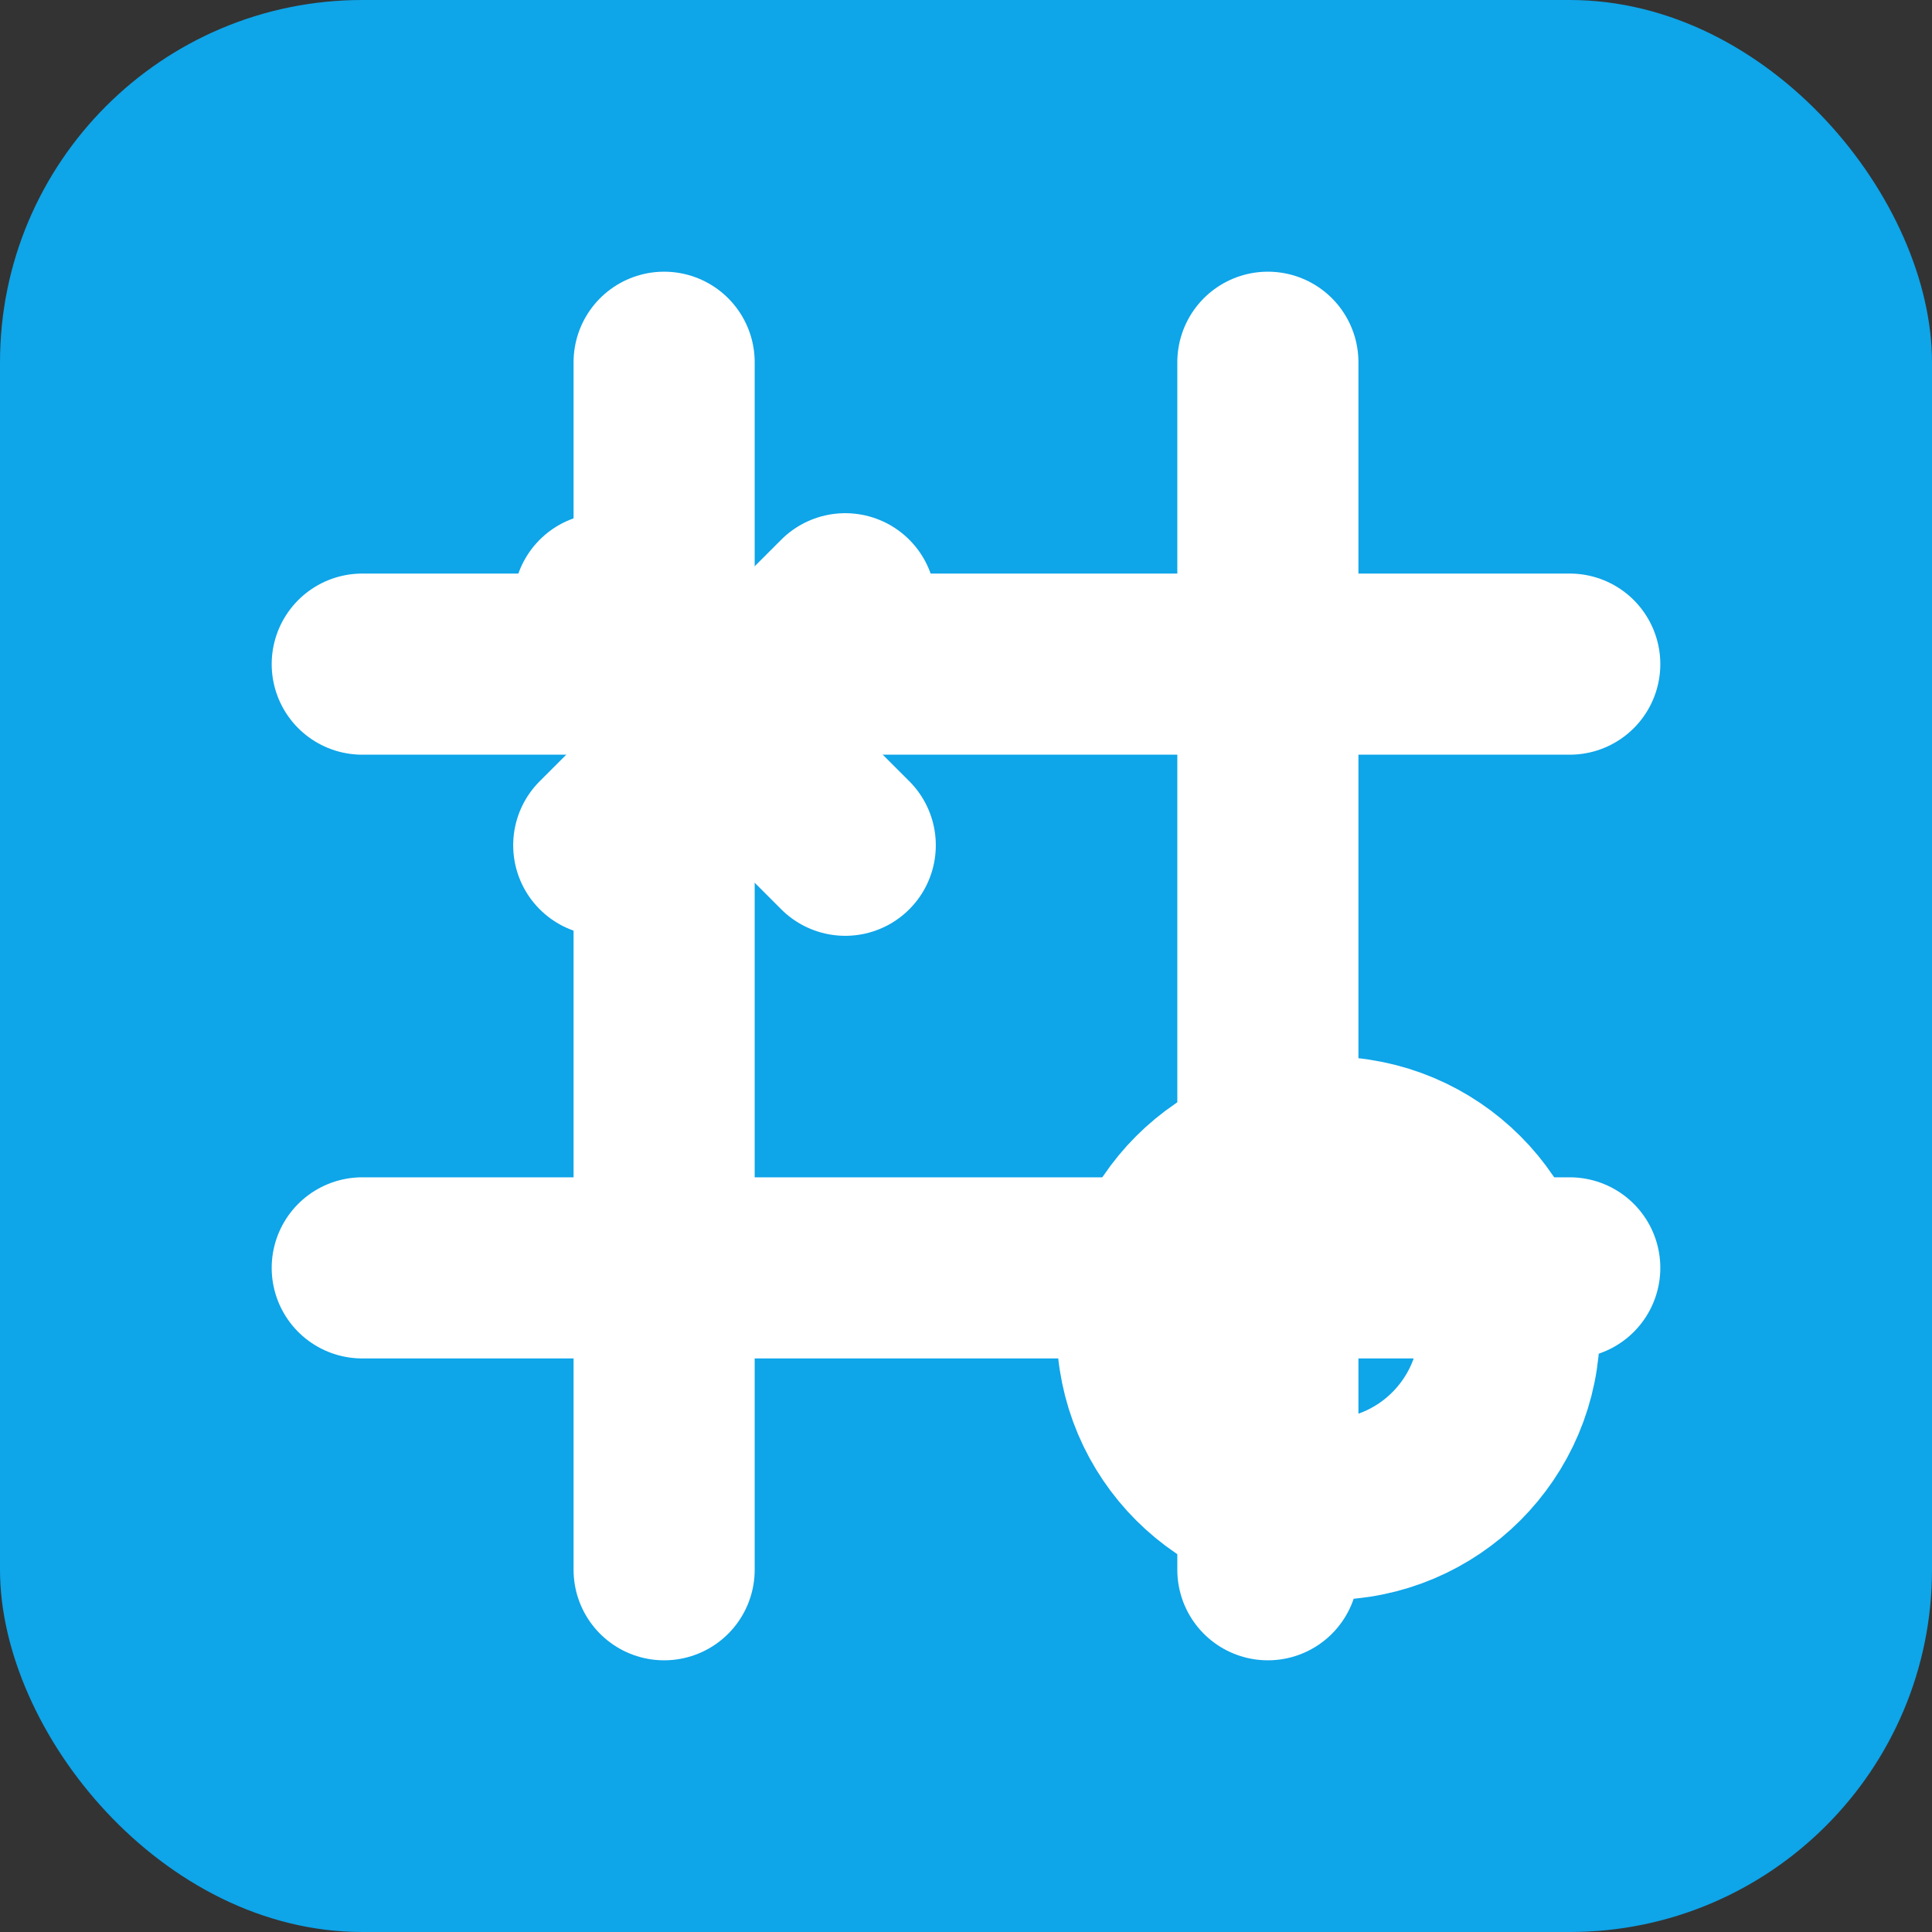 <svg xmlns="http://www.w3.org/2000/svg" width="64" height="64" viewBox="0 0 64 64">
  <rect x="0" y="0" width="64" height="64" fill="#333333" stroke="none"/>
  <rect width="64" height="64" rx="12" fill="#0ea5e9"/>
  <g stroke="#fff" stroke-width="6" stroke-linecap="round">
    <path d="M12 22h40M12 42h40M22 12v40M42 12v40"/>
    <path d="M20 20l8 8m0-8l-8 8"/>
    <circle cx="44" cy="44" r="6" fill="none"/>
  </g>
</svg>

